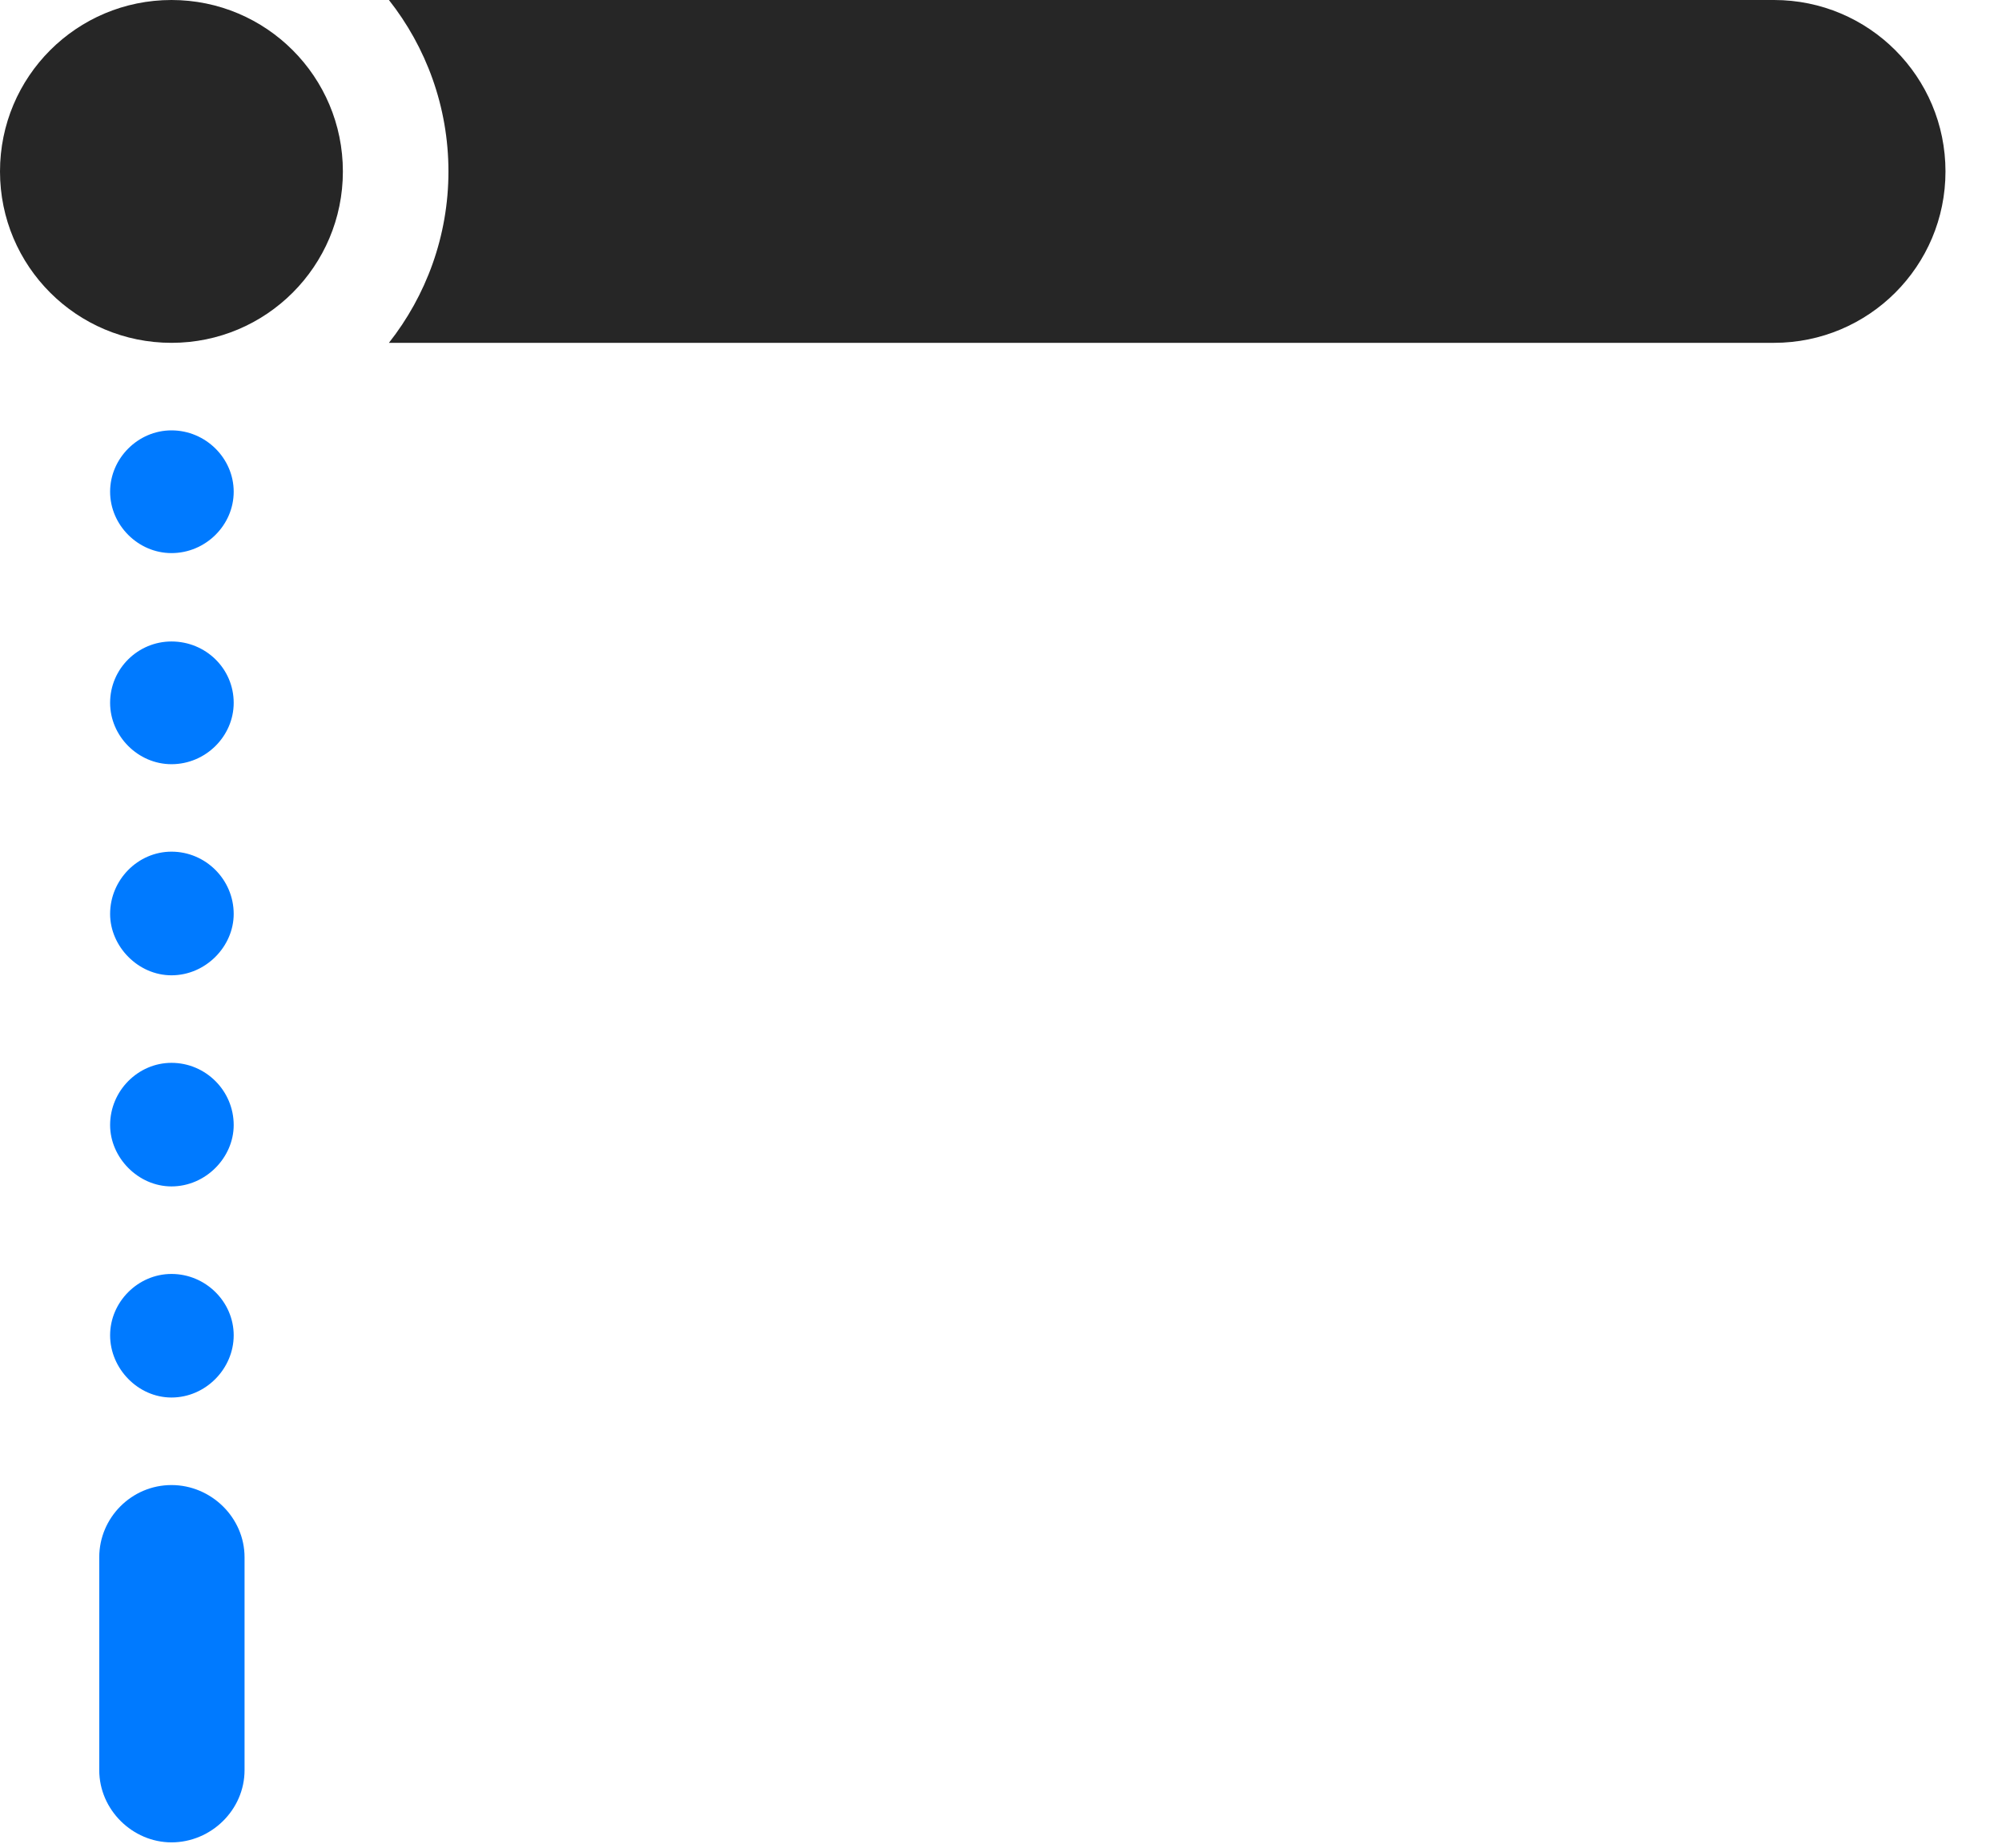 <svg width="26" height="24" viewBox="0 0 26 24" fill="none" xmlns="http://www.w3.org/2000/svg">
<path d="M2.227 7.184C2.672 7.184 3.035 6.82 3.035 6.387C3.035 5.953 2.672 5.59 2.227 5.59C1.793 5.59 1.43 5.953 1.43 6.387C1.43 6.82 1.793 7.184 2.227 7.184ZM2.227 9.926C2.672 9.926 3.035 9.562 3.035 9.129C3.035 8.684 2.672 8.332 2.227 8.332C1.793 8.332 1.43 8.684 1.43 9.129C1.43 9.562 1.793 9.926 2.227 9.926ZM2.227 12.668C2.672 12.668 3.035 12.293 3.035 11.871C3.035 11.426 2.672 11.062 2.227 11.062C1.793 11.062 1.43 11.426 1.43 11.871C1.43 12.293 1.793 12.668 2.227 12.668ZM2.227 15.41C2.672 15.41 3.035 15.035 3.035 14.613C3.035 14.168 2.672 13.805 2.227 13.805C1.793 13.805 1.43 14.168 1.43 14.613C1.43 15.035 1.793 15.41 2.227 15.41ZM2.227 18.152C2.672 18.152 3.035 17.777 3.035 17.344C3.035 16.91 2.672 16.547 2.227 16.547C1.793 16.547 1.43 16.91 1.43 17.344C1.43 17.777 1.793 18.152 2.227 18.152ZM2.227 23.93C2.742 23.93 3.176 23.508 3.176 22.992V20.227C3.176 19.711 2.742 19.289 2.227 19.289C1.711 19.289 1.289 19.711 1.289 20.227V22.992C1.289 23.508 1.723 23.93 2.227 23.93Z" fill="#007AFF"/>
<path d="M5.051 4.453H23.039C24.27 4.453 25.266 3.457 25.266 2.227C25.266 0.996 24.27 0 23.039 0H5.051C5.531 0.609 5.824 1.383 5.824 2.227C5.824 3.07 5.531 3.844 5.051 4.453ZM2.227 4.453C3.457 4.453 4.453 3.457 4.453 2.227C4.453 0.996 3.457 0 2.227 0C0.996 0 0 0.996 0 2.227C0 3.457 0.996 4.453 2.227 4.453Z" fill="black" fill-opacity="0.85"/>
</svg>
